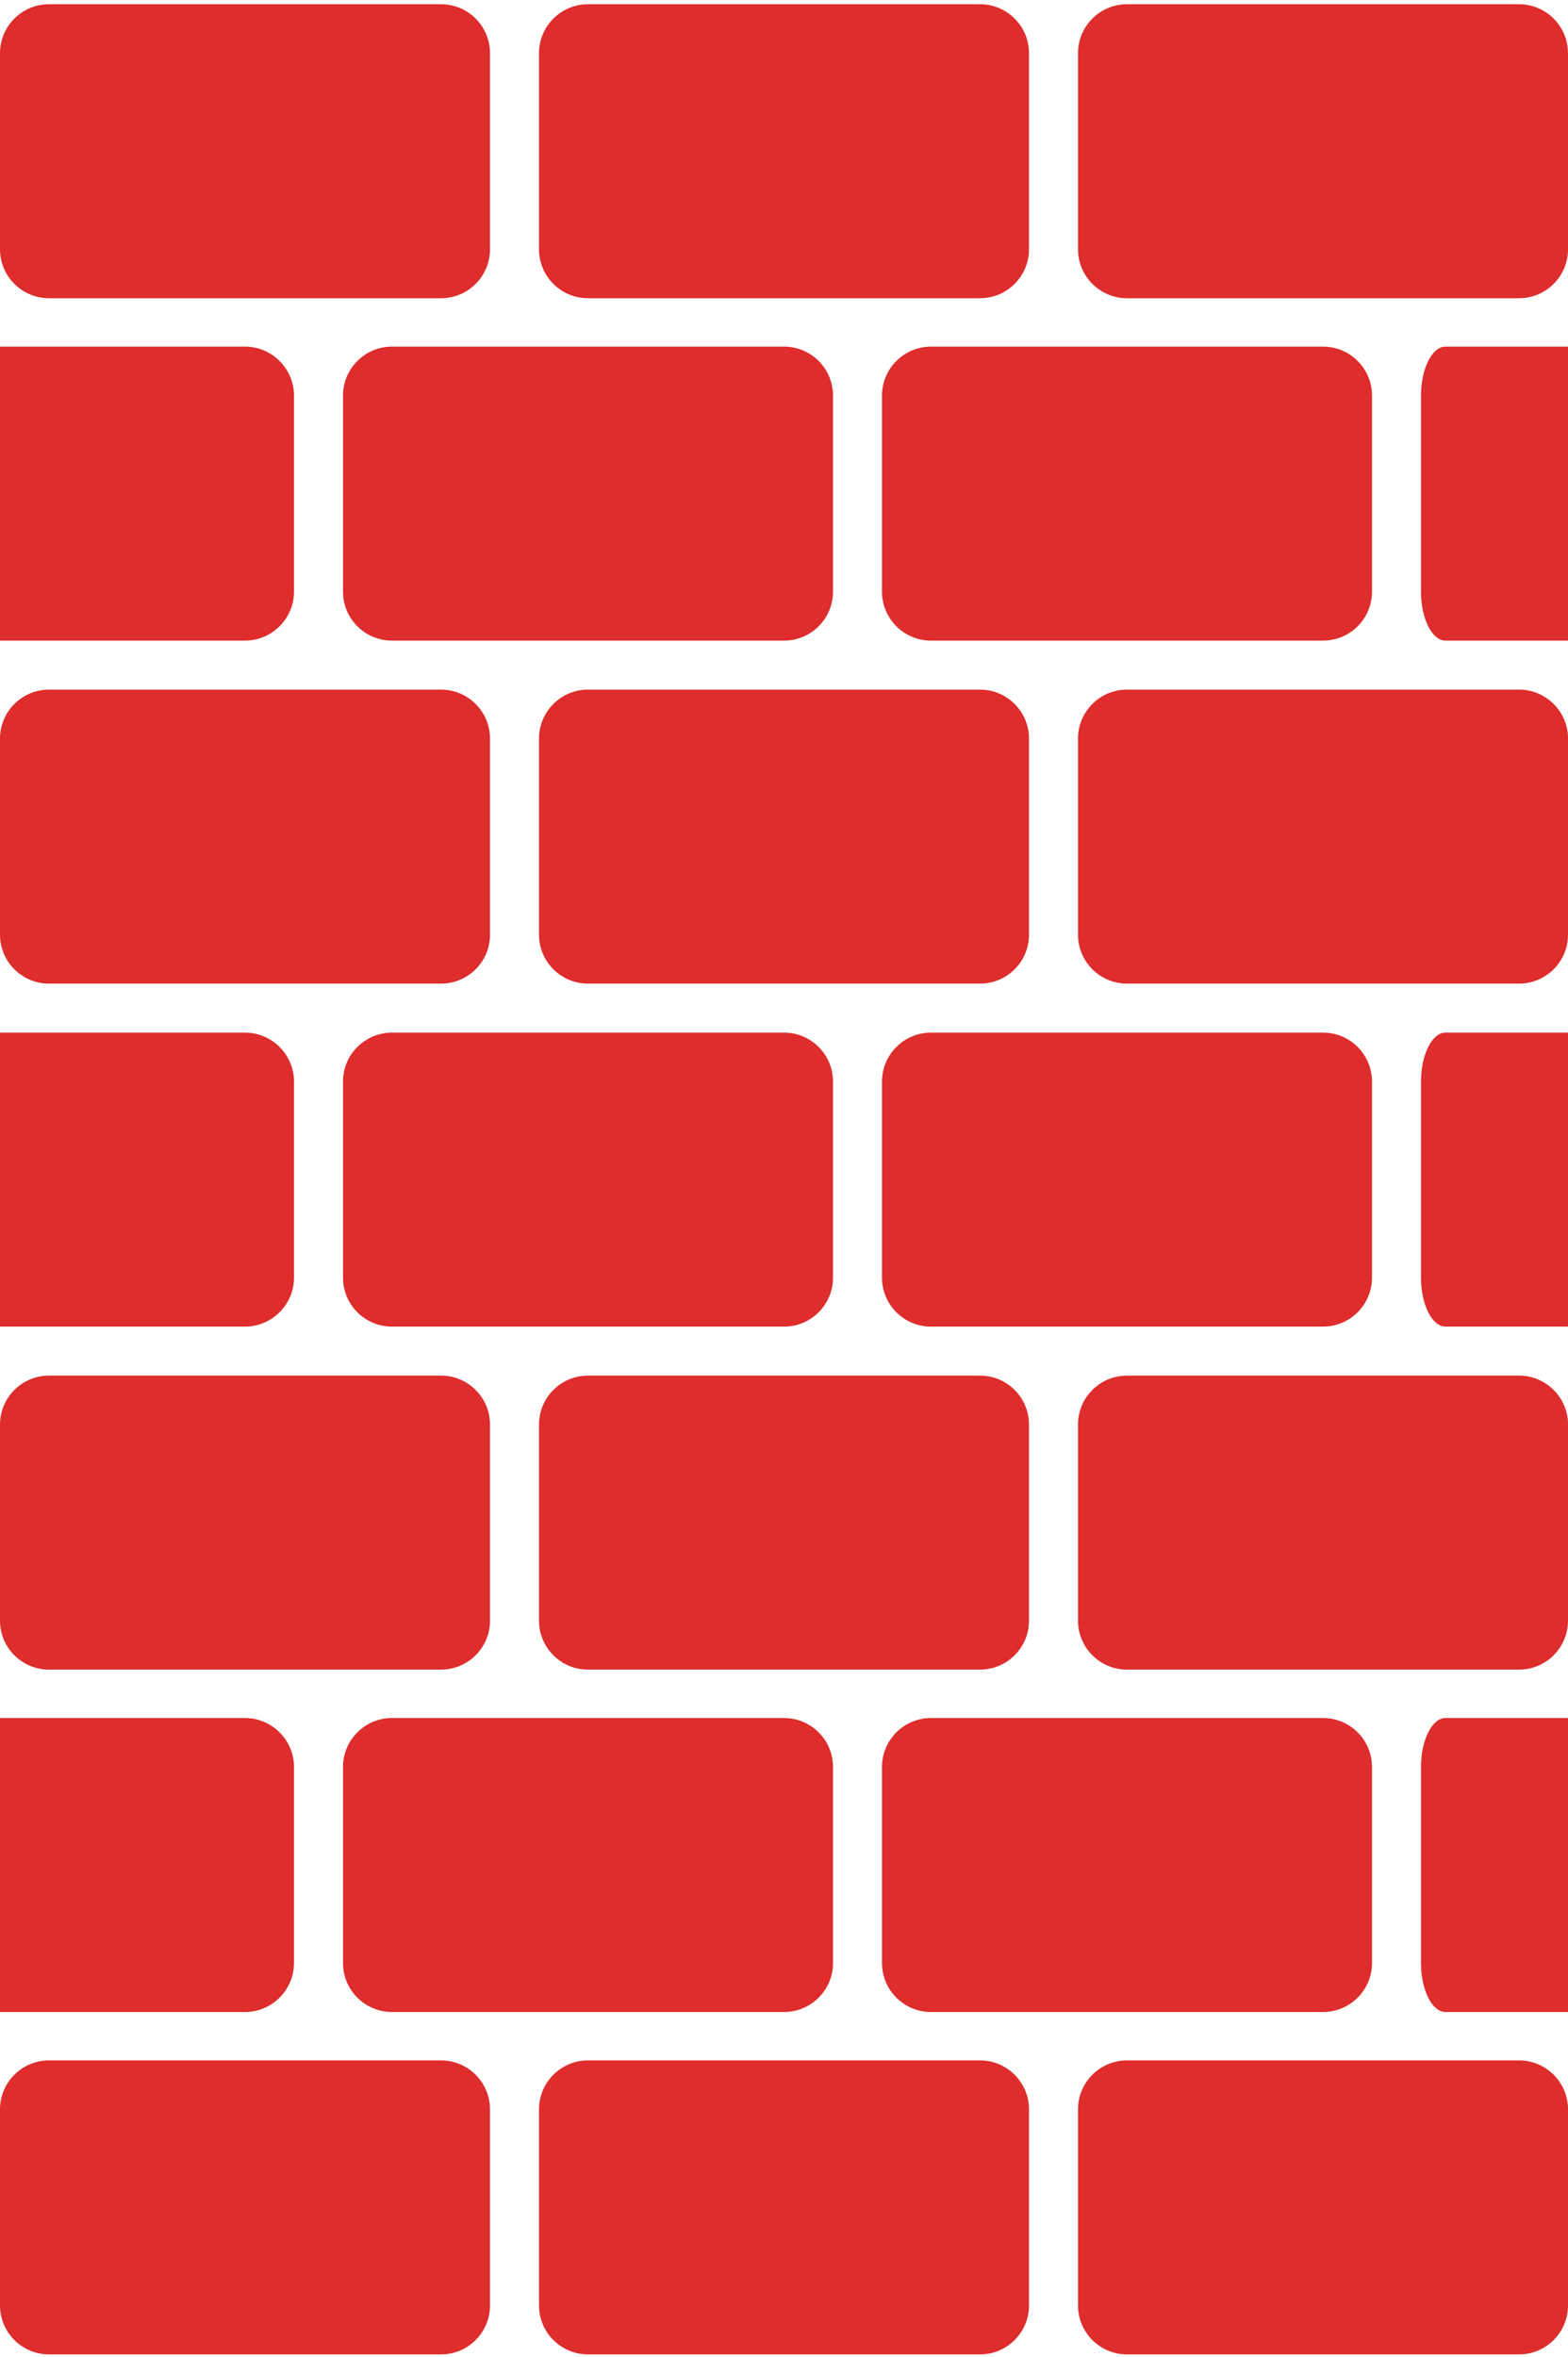<?xml version="1.0" encoding="UTF-8" standalone="no"?>
<svg width="324px" height="487px" viewBox="0 0 324 487" version="1.1" xmlns="http://www.w3.org/2000/svg" xmlns:xlink="http://www.w3.org/1999/xlink" xmlns:sketch="http://www.bohemiancoding.com/sketch/ns">
    <!-- Generator: Sketch 3.2 (9961) - http://www.bohemiancoding.com/sketch -->
    <title>Group 2</title>
    <desc>Created with Sketch.</desc>
    <defs></defs>
    <g id="Page-1" stroke="none" stroke-width="1" fill="none" fill-rule="evenodd" sketch:type="MSPage">
        <g id="Group-2" sketch:type="MSLayerGroup" fill="#DF2C2C">
            <path d="M0,334.875 C0,340.469 4.536,345 10.125,345 L91.125,345 C96.714,345 101.25,340.469 101.25,334.875 L101.25,294.375 C101.25,288.781 96.714,284.25 91.125,284.25 L10.125,284.25 C4.536,284.25 0,288.781 0,294.375 L0,334.875 Z" id="Fill-6635" sketch:type="MSShapeGroup"></path>
            <path d="M0,476.375 C0,481.969 4.536,486.5 10.125,486.5 L91.125,486.5 C96.714,486.5 101.25,481.969 101.25,476.375 L101.25,435.875 C101.25,430.281 96.714,425.75 91.125,425.75 L10.125,425.75 C4.536,425.75 0,430.281 0,435.875 L0,476.375 Z" id="Fill-6635" sketch:type="MSShapeGroup"></path>
            <path d="M0,51.5 C0,57.094 4.536,61.625 10.125,61.625 L91.125,61.625 C96.714,61.625 101.25,57.094 101.25,51.5 L101.25,11 C101.25,5.406 96.714,0.875 91.125,0.875 L10.125,0.875 C4.536,0.875 0,5.406 0,11 L0,51.5 Z" id="Fill-6635" sketch:type="MSShapeGroup"></path>
            <path d="M60.75,223.5 L60.75,264 C60.75,269.569 56.194,274.125 50.625,274.125 L0,274.125 L0,213.375 L50.625,213.375 C56.194,213.375 60.75,217.931 60.75,223.5" id="Fill-6636" sketch:type="MSShapeGroup"></path>
            <path d="M60.75,365.125 L60.75,405.625 C60.75,411.194 56.194,415.75 50.625,415.75 L0,415.75 L0,355 L50.625,355 C56.194,355 60.75,359.556 60.75,365.125" id="Fill-6636" sketch:type="MSShapeGroup"></path>
            <path d="M70.875,264 C70.875,269.594 75.411,274.125 81,274.125 L162,274.125 C167.589,274.125 172.125,269.594 172.125,264 L172.125,223.5 C172.125,217.906 167.589,213.375 162,213.375 L81,213.375 C75.411,213.375 70.875,217.906 70.875,223.5 L70.875,264 Z" id="Fill-6637" sketch:type="MSShapeGroup"></path>
            <path d="M70.875,405.625 C70.875,411.219 75.411,415.75 81,415.75 L162,415.75 C167.589,415.75 172.125,411.219 172.125,405.625 L172.125,365.125 C172.125,359.531 167.589,355 162,355 L81,355 C75.411,355 70.875,359.531 70.875,365.125 L70.875,405.625 Z" id="Fill-6637" sketch:type="MSShapeGroup"></path>
            <path d="M60.75,81.75 L60.75,122.25 C60.75,127.819 56.194,132.375 50.625,132.375 L0,132.375 L0,71.625 L50.625,71.625 C56.194,71.625 60.75,76.181 60.75,81.75" id="Fill-6638" sketch:type="MSShapeGroup"></path>
            <path d="M324,81.75 L324,122.25 C324,127.819 321.722,132.375 318.938,132.375 L293.625,132.375 L293.625,71.625 L318.938,71.625 C321.722,71.625 324,76.181 324,81.75" id="Fill-6638" sketch:type="MSShapeGroup" transform="translate(308.812, 102) rotate(-180) translate(-308.812, -102) "></path>
            <path d="M324,223.5 L324,264 C324,269.569 321.722,274.125 318.938,274.125 L293.625,274.125 L293.625,213.375 L318.938,213.375 C321.722,213.375 324,217.931 324,223.5" id="Fill-6638" sketch:type="MSShapeGroup" transform="translate(308.812, 243.75) rotate(-180) translate(-308.812, -243.75) "></path>
            <path d="M324,365.125 L324,405.625 C324,411.194 321.722,415.75 318.938,415.75 L293.625,415.75 L293.625,355 L318.938,355 C321.722,355 324,359.556 324,365.125" id="Fill-6638" sketch:type="MSShapeGroup" transform="translate(308.812, 385.375) rotate(-180) translate(-308.812, -385.375) "></path>
            <path d="M70.875,122.25 C70.875,127.844 75.411,132.375 81,132.375 L162,132.375 C167.589,132.375 172.125,127.844 172.125,122.25 L172.125,81.75 C172.125,76.156 167.589,71.625 162,71.625 L81,71.625 C75.411,71.625 70.875,76.156 70.875,81.75 L70.875,122.25 Z" id="Fill-6639" sketch:type="MSShapeGroup"></path>
            <path d="M182.25,122.25 C182.25,127.844 186.786,132.375 192.375,132.375 L273.375,132.375 C278.964,132.375 283.5,127.844 283.5,122.25 L283.5,81.75 C283.5,76.156 278.964,71.625 273.375,71.625 L192.375,71.625 C186.786,71.625 182.25,76.156 182.25,81.75 L182.25,122.25 Z" id="Fill-6639" sketch:type="MSShapeGroup"></path>
            <path d="M182.25,264 C182.25,269.594 186.786,274.125 192.375,274.125 L273.375,274.125 C278.964,274.125 283.5,269.594 283.5,264 L283.5,223.5 C283.5,217.906 278.964,213.375 273.375,213.375 L192.375,213.375 C186.786,213.375 182.25,217.906 182.25,223.5 L182.25,264 Z" id="Fill-6640" sketch:type="MSShapeGroup"></path>
            <path d="M182.25,405.625 C182.25,411.219 186.786,415.75 192.375,415.75 L273.375,415.75 C278.964,415.75 283.5,411.219 283.5,405.625 L283.5,365.125 C283.5,359.531 278.964,355 273.375,355 L192.375,355 C186.786,355 182.25,359.531 182.25,365.125 L182.25,405.625 Z" id="Fill-6640" sketch:type="MSShapeGroup"></path>
            <path d="M111.375,334.875 C111.375,340.469 115.911,345 121.5,345 L202.5,345 C208.089,345 212.625,340.469 212.625,334.875 L212.625,294.375 C212.625,288.781 208.089,284.25 202.5,284.25 L121.5,284.25 C115.911,284.25 111.375,288.781 111.375,294.375 L111.375,334.875 Z" id="Fill-6641" sketch:type="MSShapeGroup"></path>
            <path d="M111.375,476.375 C111.375,481.969 115.911,486.5 121.5,486.5 L202.5,486.5 C208.089,486.5 212.625,481.969 212.625,476.375 L212.625,435.875 C212.625,430.281 208.089,425.75 202.5,425.75 L121.5,425.75 C115.911,425.75 111.375,430.281 111.375,435.875 L111.375,476.375 Z" id="Fill-6641" sketch:type="MSShapeGroup"></path>
            <path d="M111.375,51.5 C111.375,57.094 115.911,61.625 121.5,61.625 L202.5,61.625 C208.089,61.625 212.625,57.094 212.625,51.5 L212.625,11 C212.625,5.406 208.089,0.875 202.5,0.875 L121.5,0.875 C115.911,0.875 111.375,5.406 111.375,11 L111.375,51.5 Z" id="Fill-6641" sketch:type="MSShapeGroup"></path>
            <path d="M0,193.125 C0,198.719 4.536,203.25 10.125,203.25 L91.125,203.25 C96.714,203.25 101.25,198.719 101.25,193.125 L101.25,152.625 C101.25,147.031 96.714,142.5 91.125,142.5 L10.125,142.5 C4.536,142.5 0,147.031 0,152.625 L0,193.125 Z" id="Fill-6642" sketch:type="MSShapeGroup"></path>
            <path d="M111.375,193.125 C111.375,198.719 115.911,203.25 121.5,203.25 L202.5,203.25 C208.089,203.25 212.625,198.719 212.625,193.125 L212.625,152.625 C212.625,147.031 208.089,142.5 202.5,142.5 L121.5,142.5 C115.911,142.5 111.375,147.031 111.375,152.625 L111.375,193.125 Z" id="Fill-6642" sketch:type="MSShapeGroup"></path>
            <path d="M222.75,193.125 C222.75,198.719 227.286,203.25 232.875,203.25 L313.875,203.25 C319.464,203.25 324,198.719 324,193.125 L324,152.625 C324,147.031 319.464,142.5 313.875,142.5 L232.875,142.5 C227.286,142.5 222.75,147.031 222.75,152.625 L222.75,193.125 Z" id="Fill-6642" sketch:type="MSShapeGroup"></path>
            <path d="M222.75,334.875 C222.75,340.469 227.286,345 232.875,345 L313.875,345 C319.464,345 324,340.469 324,334.875 L324,294.375 C324,288.781 319.464,284.25 313.875,284.25 L232.875,284.25 C227.286,284.25 222.75,288.781 222.75,294.375 L222.75,334.875 Z" id="Fill-6644" sketch:type="MSShapeGroup"></path>
            <path d="M222.75,476.375 C222.75,481.969 227.286,486.5 232.875,486.5 L313.875,486.5 C319.464,486.5 324,481.969 324,476.375 L324,435.875 C324,430.281 319.464,425.75 313.875,425.75 L232.875,425.75 C227.286,425.75 222.75,430.281 222.75,435.875 L222.75,476.375 Z" id="Fill-6644" sketch:type="MSShapeGroup"></path>
            <path d="M222.75,51.5 C222.75,57.094 227.286,61.625 232.875,61.625 L313.875,61.625 C319.464,61.625 324,57.094 324,51.5 L324,11 C324,5.406 319.464,0.875 313.875,0.875 L232.875,0.875 C227.286,0.875 222.75,5.406 222.75,11 L222.75,51.5 Z" id="Fill-6644" sketch:type="MSShapeGroup"></path>
        </g>
    </g>
</svg>